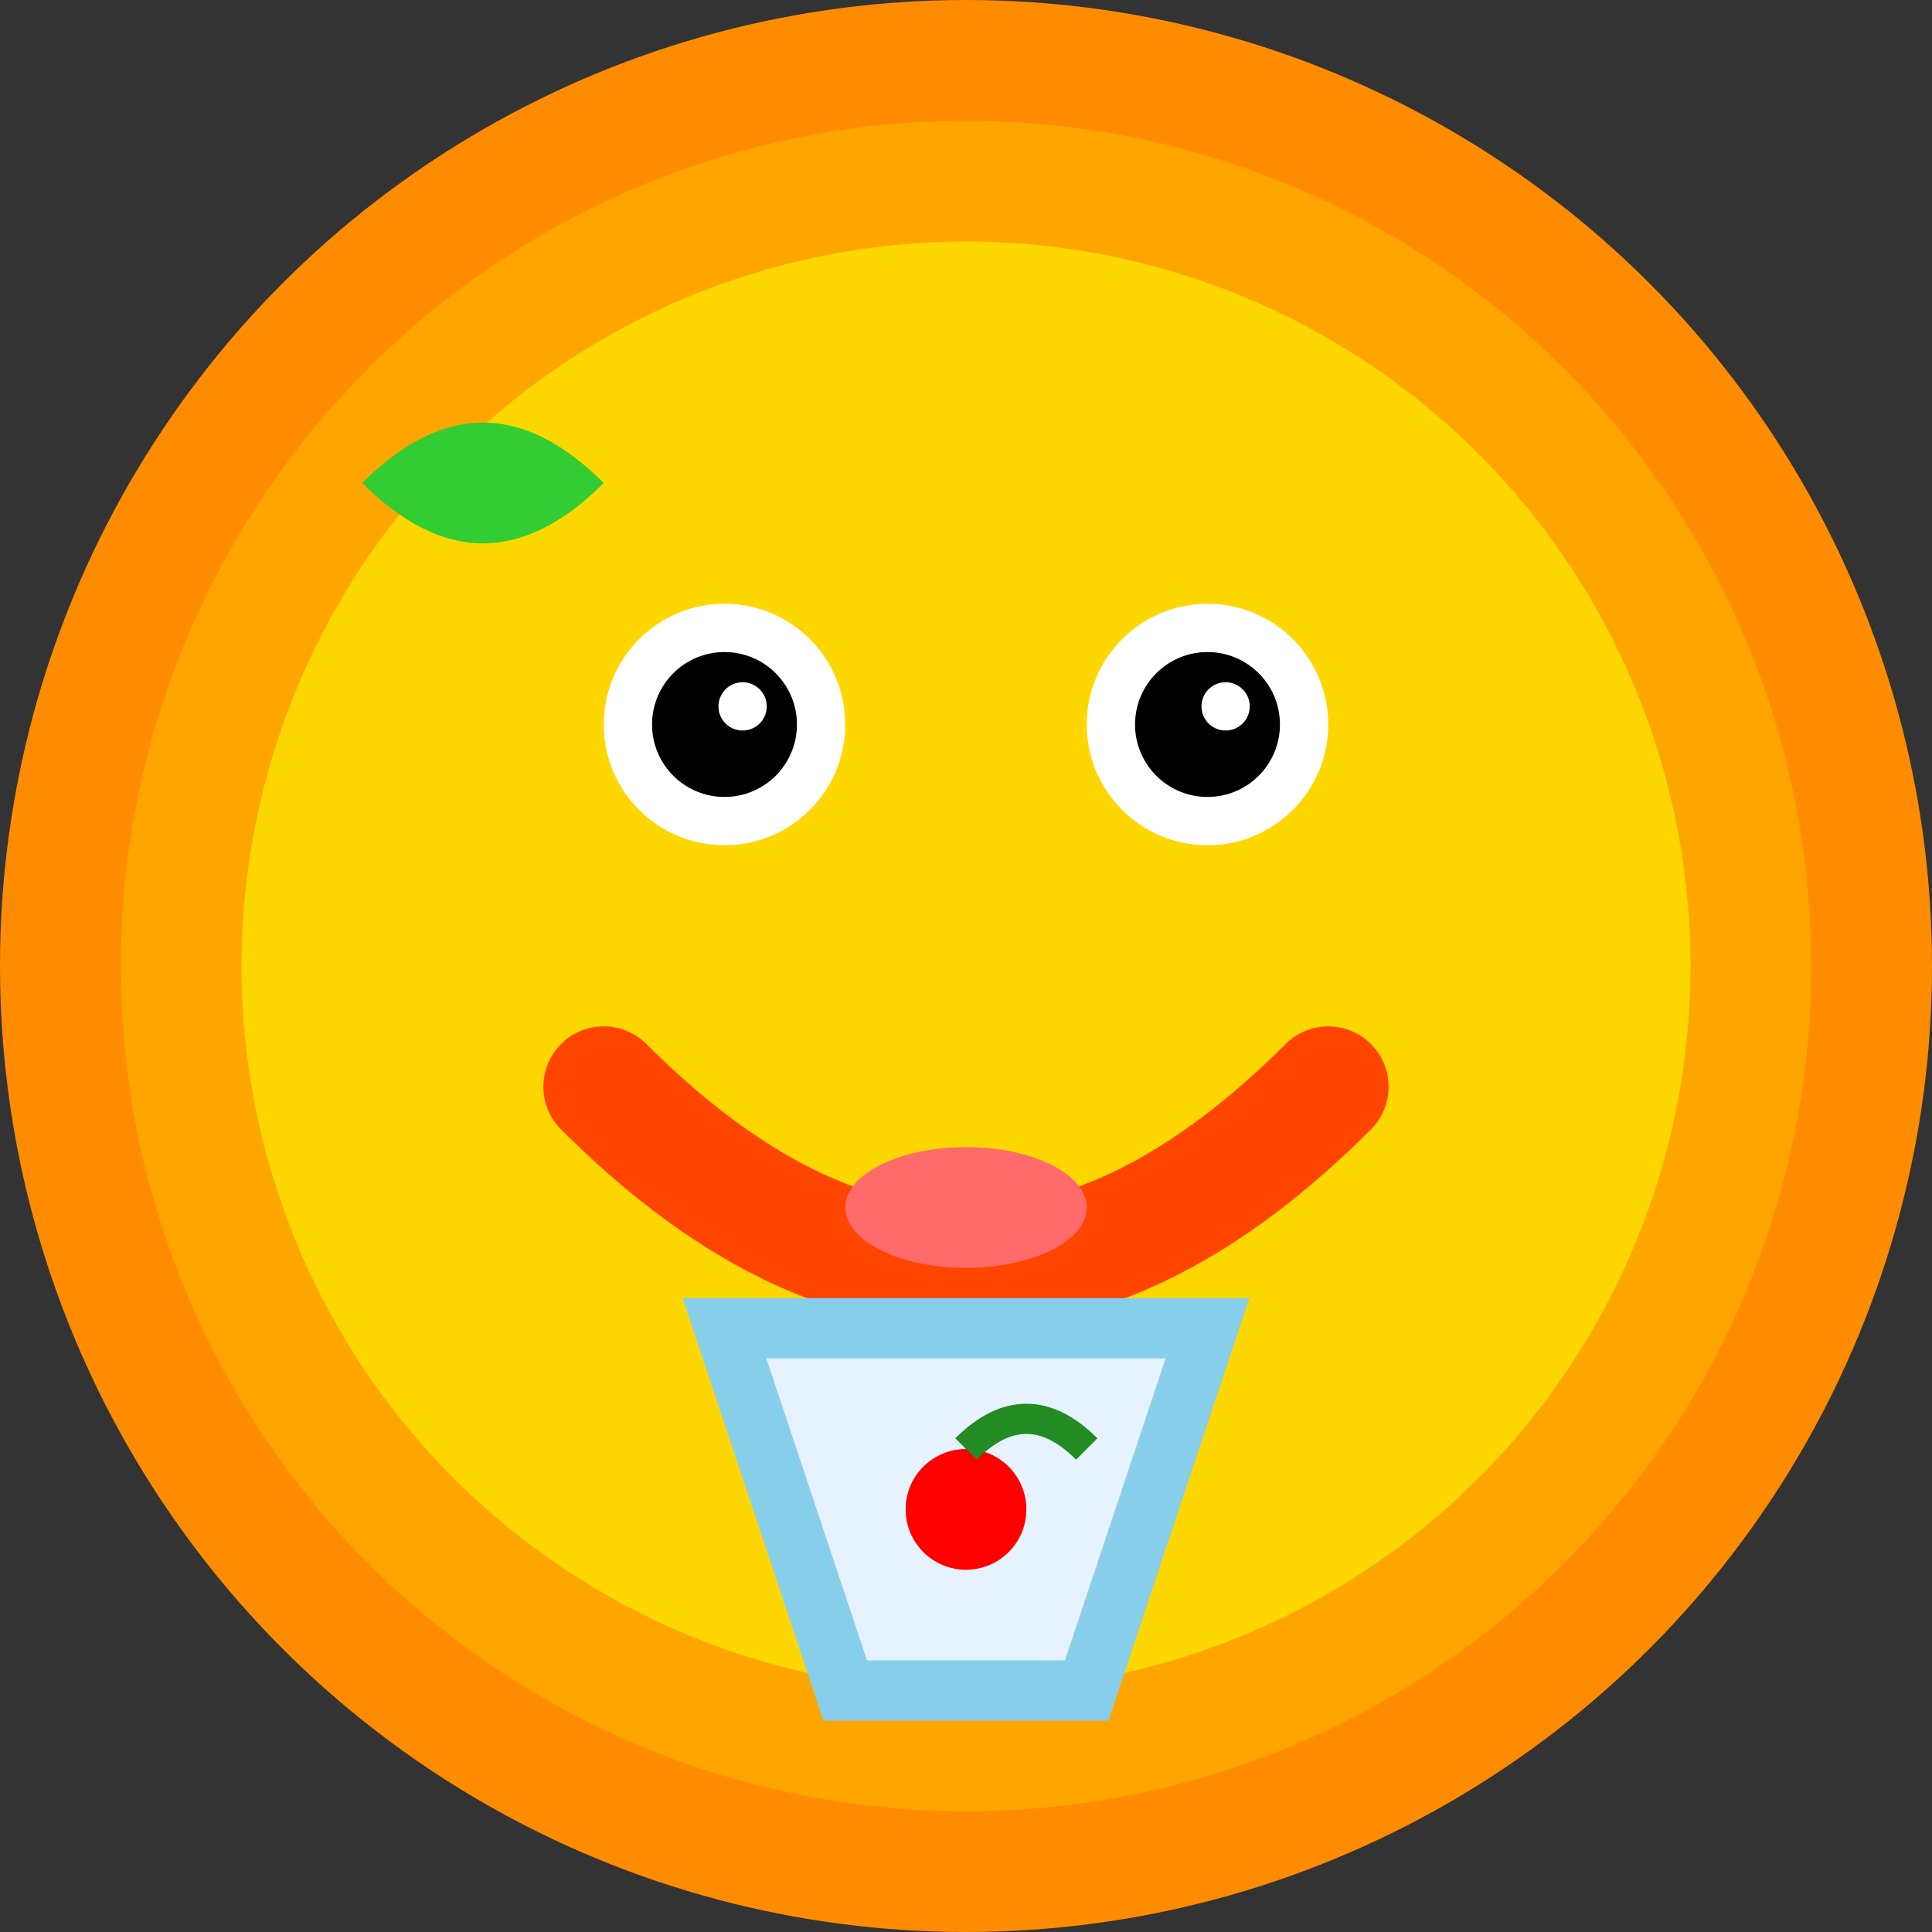 <svg width="32" height="32" viewBox="0 0 32 32" xmlns="http://www.w3.org/2000/svg">
  <rect x="0" y="0" width="32" height="32" fill="#333333" stroke="none"/>
  <!-- Background circle -->
  <circle cx="16" cy="16" r="15" fill="#FFA500" stroke="#FF8C00" stroke-width="2"/>
  
  <!-- Face -->
  <circle cx="16" cy="16" r="12" fill="#FFD700"/>
  
  <!-- Eyes -->
  <circle cx="12" cy="12" r="2" fill="#FFFFFF"/>
  <circle cx="20" cy="12" r="2" fill="#FFFFFF"/>
  <circle cx="12" cy="12" r="1.2" fill="#000000"/>
  <circle cx="20" cy="12" r="1.2" fill="#000000"/>
  <circle cx="12.3" cy="11.7" r="0.4" fill="#FFFFFF"/>
  <circle cx="20.3" cy="11.7" r="0.4" fill="#FFFFFF"/>
  
  <!-- Smile -->
  <path d="M 10 18 Q 16 24 22 18" stroke="#FF4500" stroke-width="2" fill="none" stroke-linecap="round"/>
  
  <!-- Tongue -->
  <ellipse cx="16" cy="20" rx="2" ry="1" fill="#FF6B6B"/>
  
  <!-- Bib/Apron -->
  <path d="M 12 22 L 20 22 L 18 28 L 14 28 Z" fill="#E6F3FF" stroke="#87CEEB" stroke-width="1"/>
  
  <!-- Cherry on bib -->
  <circle cx="16" cy="25" r="1" fill="#FF0000"/>
  <path d="M 16 24 Q 17 23 18 24" stroke="#228B22" stroke-width="0.5" fill="none"/>
  
  <!-- Leaf accent -->
  <path d="M 6 8 Q 8 6 10 8 Q 8 10 6 8" fill="#32CD32"/>
</svg>